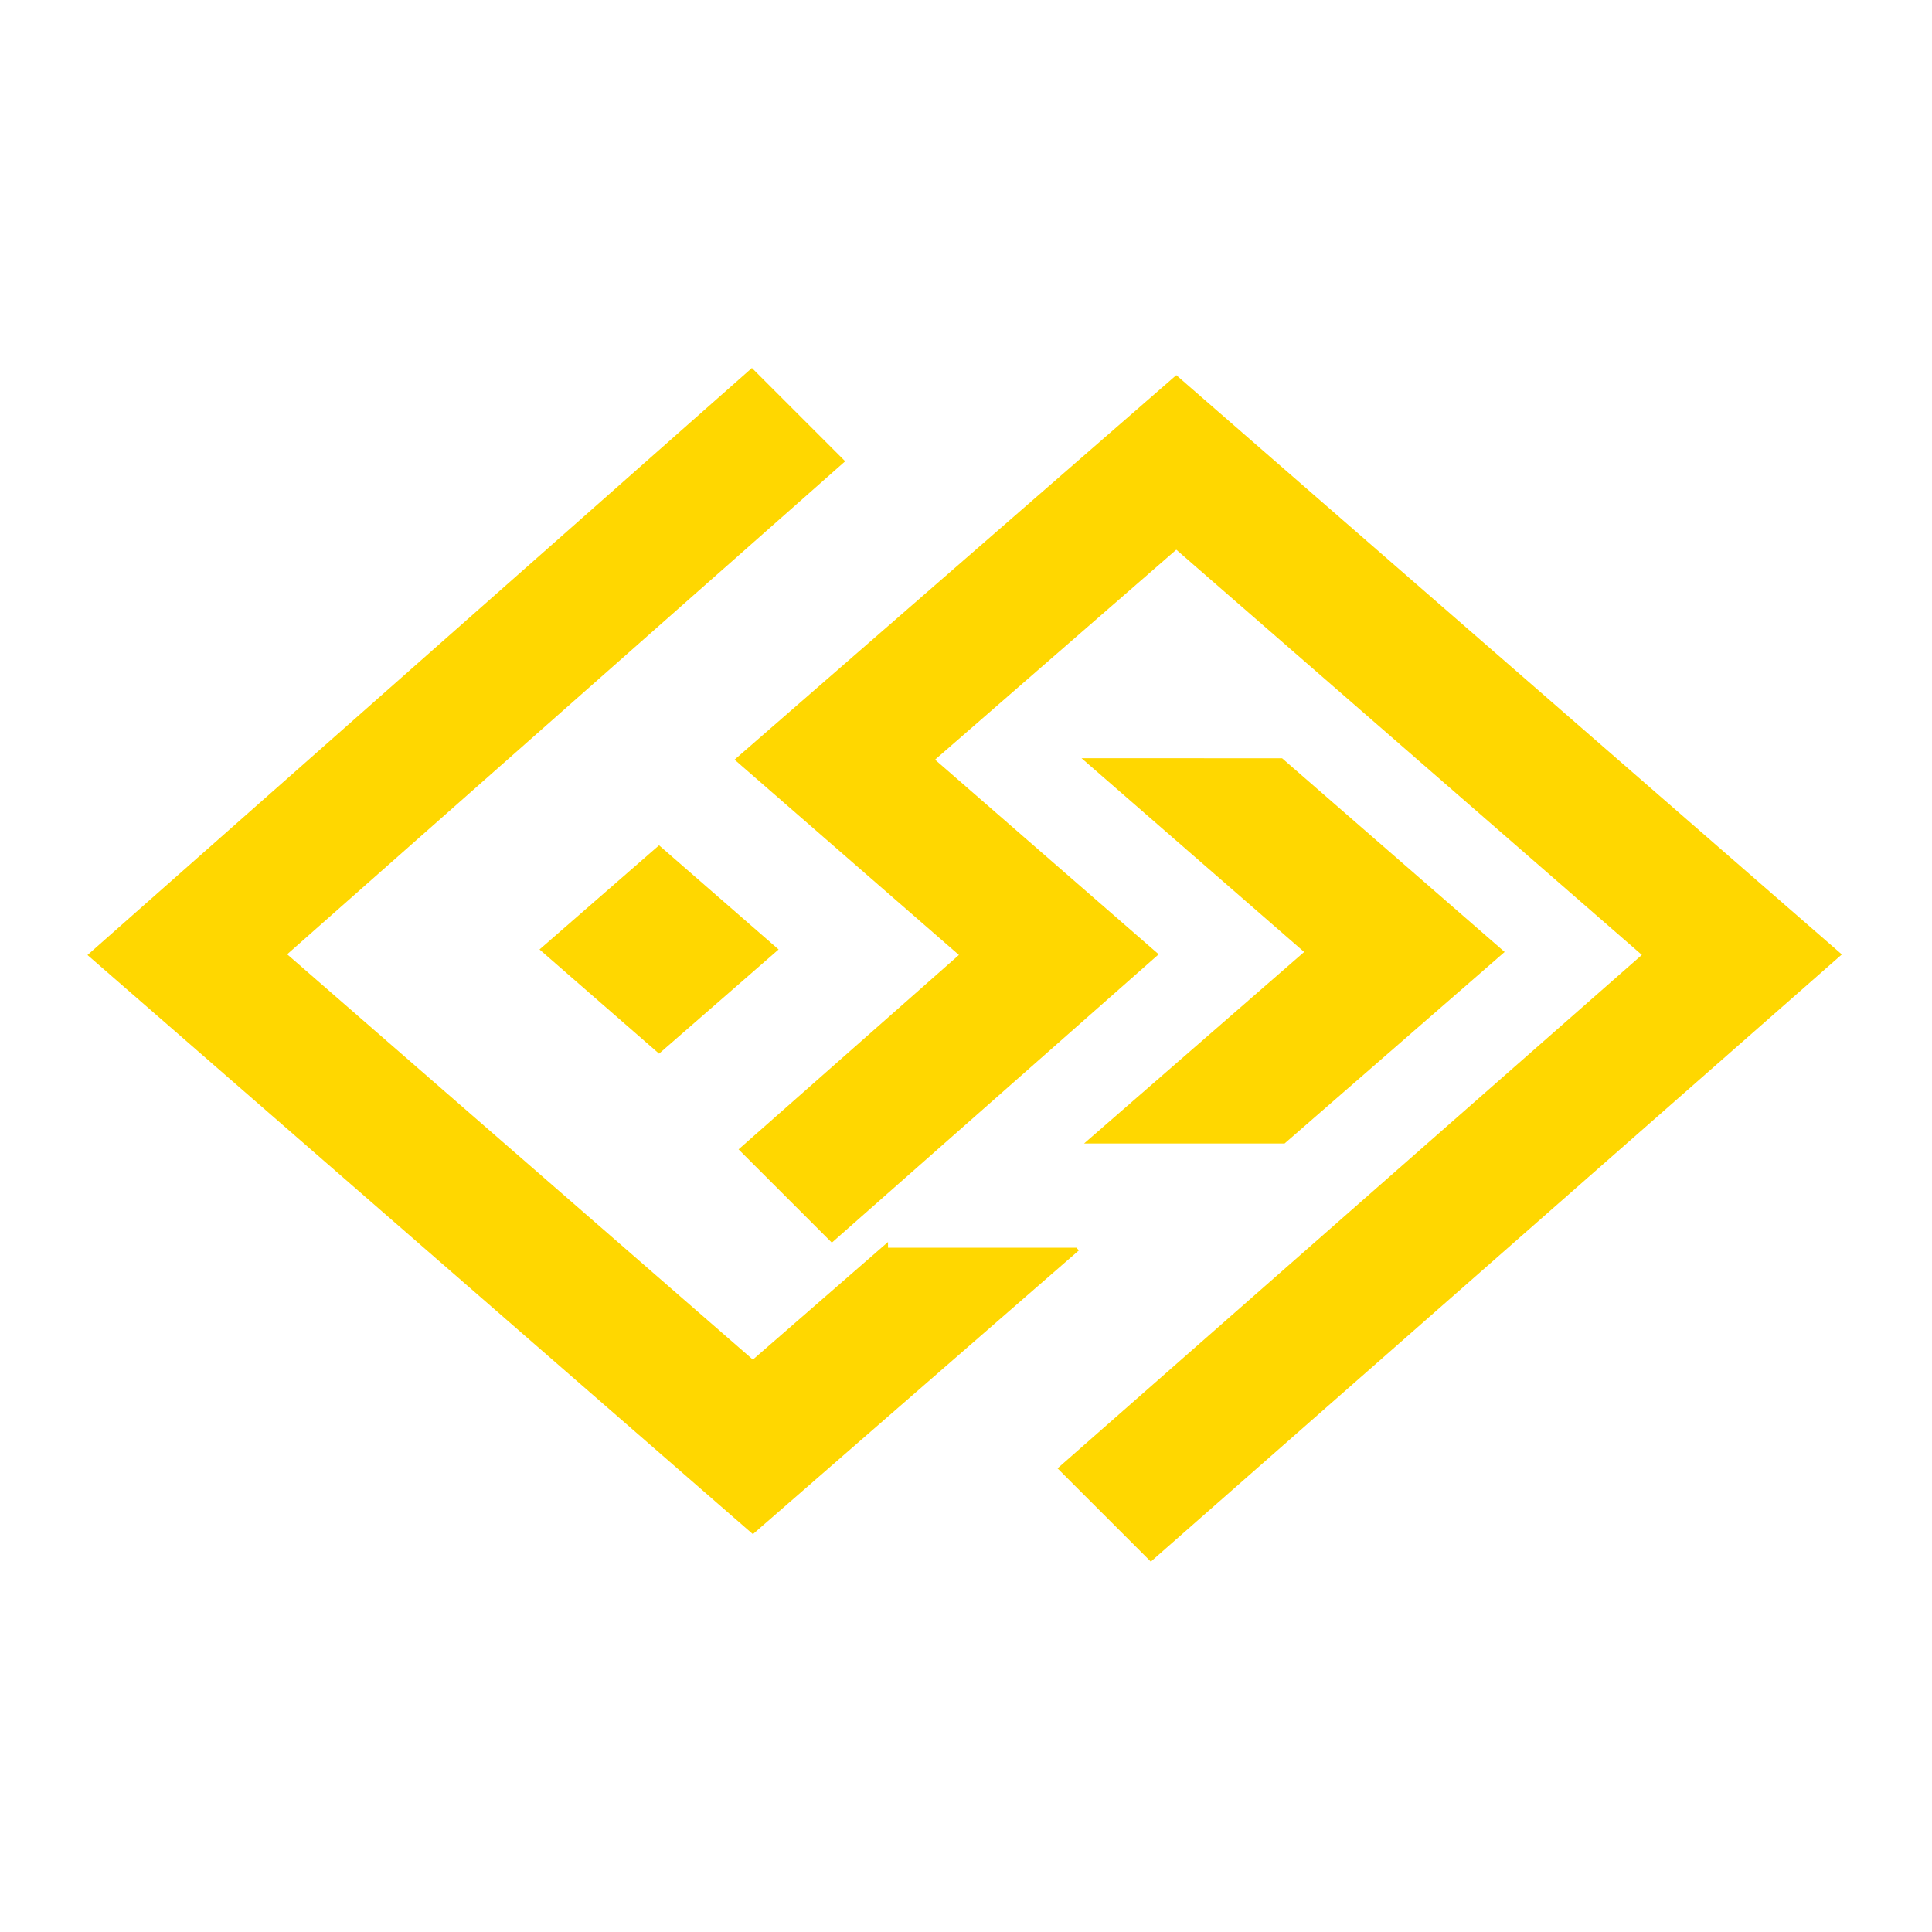 <?xml version="1.0" encoding="UTF-8" standalone="no"?>
<!-- Created with Inkscape (http://www.inkscape.org/) -->

<svg
   width="173.736mm"
   height="173.737mm"
   viewBox="0 0 173.736 173.737"
   version="1.1"
   id="svg5"
   xml:space="preserve"
   xmlns:inkscape="http://www.inkscape.org/namespaces/inkscape"
   xmlns:sodipodi="http://sodipodi.sourceforge.net/DTD/sodipodi-0.dtd"
   xmlns="http://www.w3.org/2000/svg"
   xmlns:svg="http://www.w3.org/2000/svg"><sodipodi:namedview
     id="namedview7"
     pagecolor="#ffffff"
     bordercolor="#000000"
     borderopacity="0.25"
     inkscape:showpageshadow="2"
     inkscape:pageopacity="0.0"
     inkscape:pagecheckerboard="0"
     inkscape:deskcolor="#d1d1d1"
     inkscape:document-units="mm"
     showgrid="false" /><defs
     id="defs2" /><g
     inkscape:label="Layer 1"
     inkscape:groupmode="layer"
     id="layer1"
     transform="translate(23.764,296.137)"><rect
       style="font-variation-settings:'wght' 500;opacity:1;fill:#ffffff;fill-opacity:0;stroke:none;stroke-width:7;stroke-linecap:butt;stroke-linejoin:miter;stroke-miterlimit:2;stroke-dasharray:none;stroke-dashoffset:0;stroke-opacity:1;paint-order:markers stroke fill"
       id="rect16643"
       width="173.736"
       height="173.736"
       x="-23.764"
       y="-296.137"
       inkscape:export-filename="tetradash-logo.svg"
       inkscape:export-xdpi="96"
       inkscape:export-ydpi="96" /><g
       id="g16748"
       transform="matrix(1.691,0,0,1.691,773.24,421.422)"><rect
         style="font-variation-settings:'wght' 500;fill:#ffd700;fill-opacity:1;stroke:none;stroke-width:1.355;stroke-linecap:butt;stroke-linejoin:miter;stroke-miterlimit:2;stroke-dasharray:none;stroke-dashoffset:0;stroke-opacity:1;paint-order:markers stroke fill"
         id="rect8315-2-1-2-12-9-1-5"
         width="8.431"
         height="8.431"
         x="-578.033"
         y="0.579"
         transform="matrix(0.754,0.657,-0.754,0.657,0,0)" /><path
         id="path11626-9-4-0-6"
         style="color:#000000;fill:#ffd700;fill-opacity:1;stroke-miterlimit:2;-inkscape-stroke:none;paint-order:markers stroke fill"
         d="m -413.806,-384.018 11.838,10.303 -11.703,10.184 h 10.662 l 11.703,-10.185 -11.836,-10.301 z" /><path
         id="path11630-3-7-6-9"
         style="color:#000000;fill:#ffd700;fill-opacity:1;stroke-miterlimit:2;-inkscape-stroke:none;paint-order:markers stroke fill"
         d="m -408.767,-404.389 -23.492,20.447 11.932,10.386 -11.718,10.338 4.96,4.96 17.381,-15.333 -11.893,-10.351 12.83,-11.166 24.758,21.549 -31.074,27.304 4.96,4.96 36.749,-32.289 z" /><path
         id="path11632-1-8-3-3"
         style="color:#000000;fill:#ffd700;fill-opacity:1;stroke-miterlimit:2;-inkscape-stroke:none;paint-order:markers stroke fill"
         d="m -431.335,-404.77 -35.334,31.217 35.385,30.797 17.334,-15.088 -0.126,-0.144 h -10.022 v -0.304 l -7.186,6.255 -24.766,-21.555 29.675,-26.218 z" /></g></g></svg>
